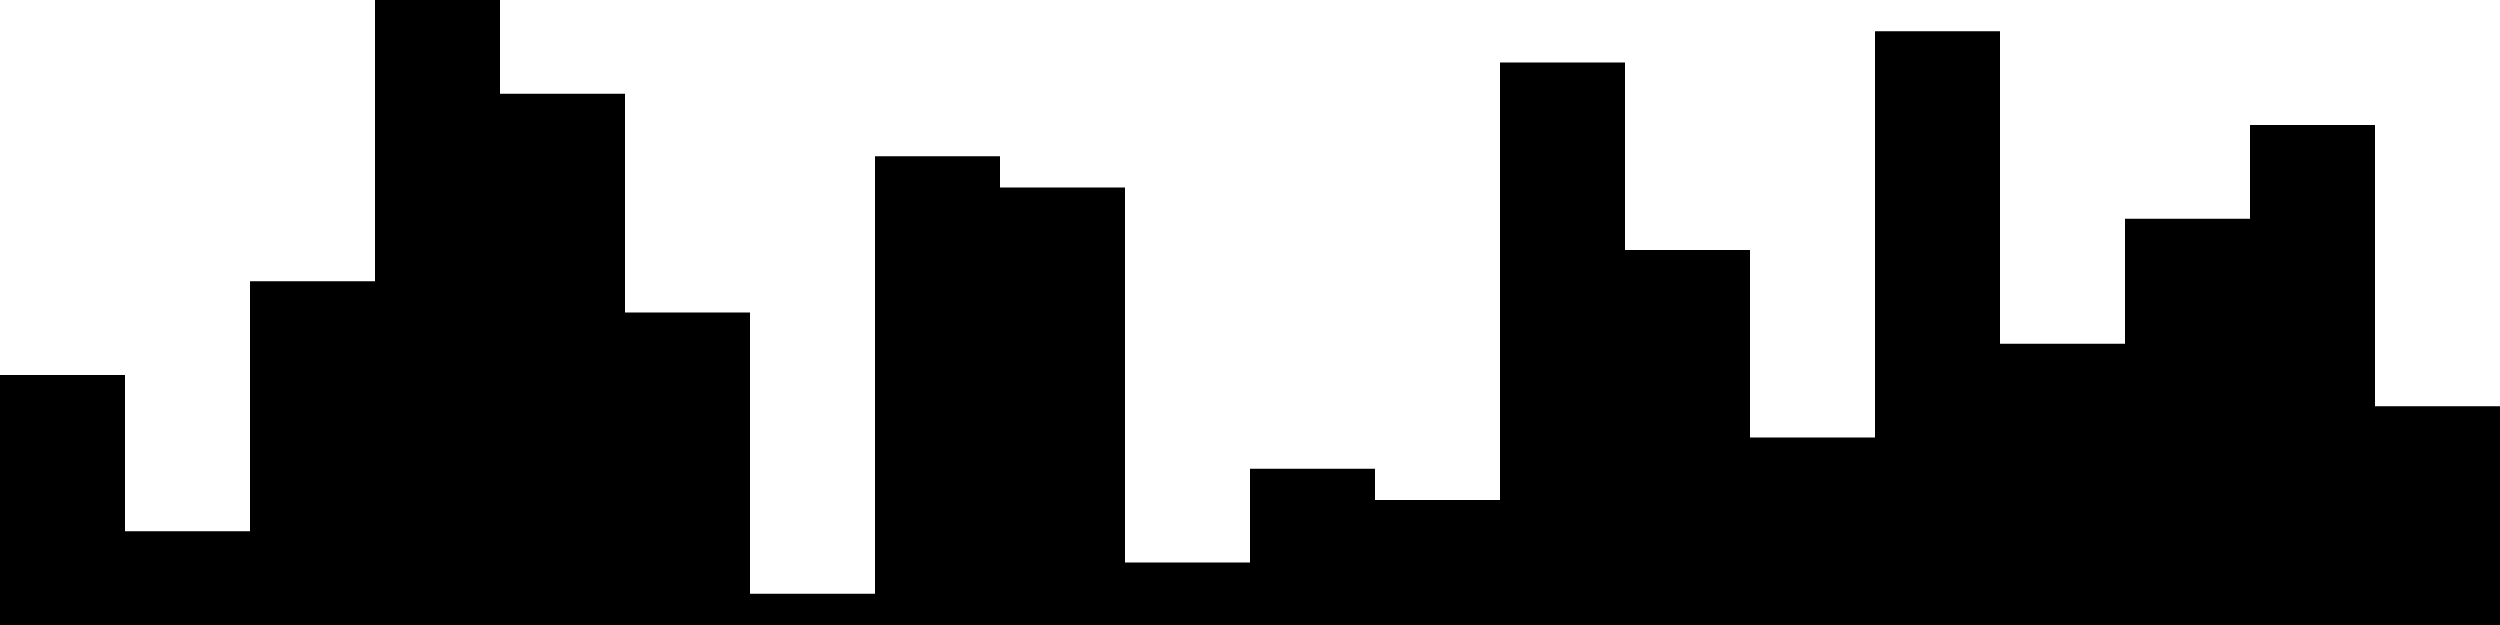 
<svg xmlns="http://www.w3.org/2000/svg" width="800" height="200">
<style>
rect {
    fill: black;
}
@media (prefers-color-scheme: dark) {
    rect {
        fill: white;
    }
}
</style>
<rect width="40" height="80" x="0" y="120" />
<rect width="40" height="30" x="40" y="170" />
<rect width="40" height="110" x="80" y="90" />
<rect width="40" height="200" x="120" y="0" />
<rect width="40" height="170" x="160" y="30" />
<rect width="40" height="100" x="200" y="100" />
<rect width="40" height="10" x="240" y="190" />
<rect width="40" height="150" x="280" y="50" />
<rect width="40" height="140" x="320" y="60" />
<rect width="40" height="20" x="360" y="180" />
<rect width="40" height="50" x="400" y="150" />
<rect width="40" height="40" x="440" y="160" />
<rect width="40" height="180" x="480" y="20" />
<rect width="40" height="120" x="520" y="80" />
<rect width="40" height="60" x="560" y="140" />
<rect width="40" height="190" x="600" y="10" />
<rect width="40" height="90" x="640" y="110" />
<rect width="40" height="130" x="680" y="70" />
<rect width="40" height="160" x="720" y="40" />
<rect width="40" height="70" x="760" y="130" />
</svg>
